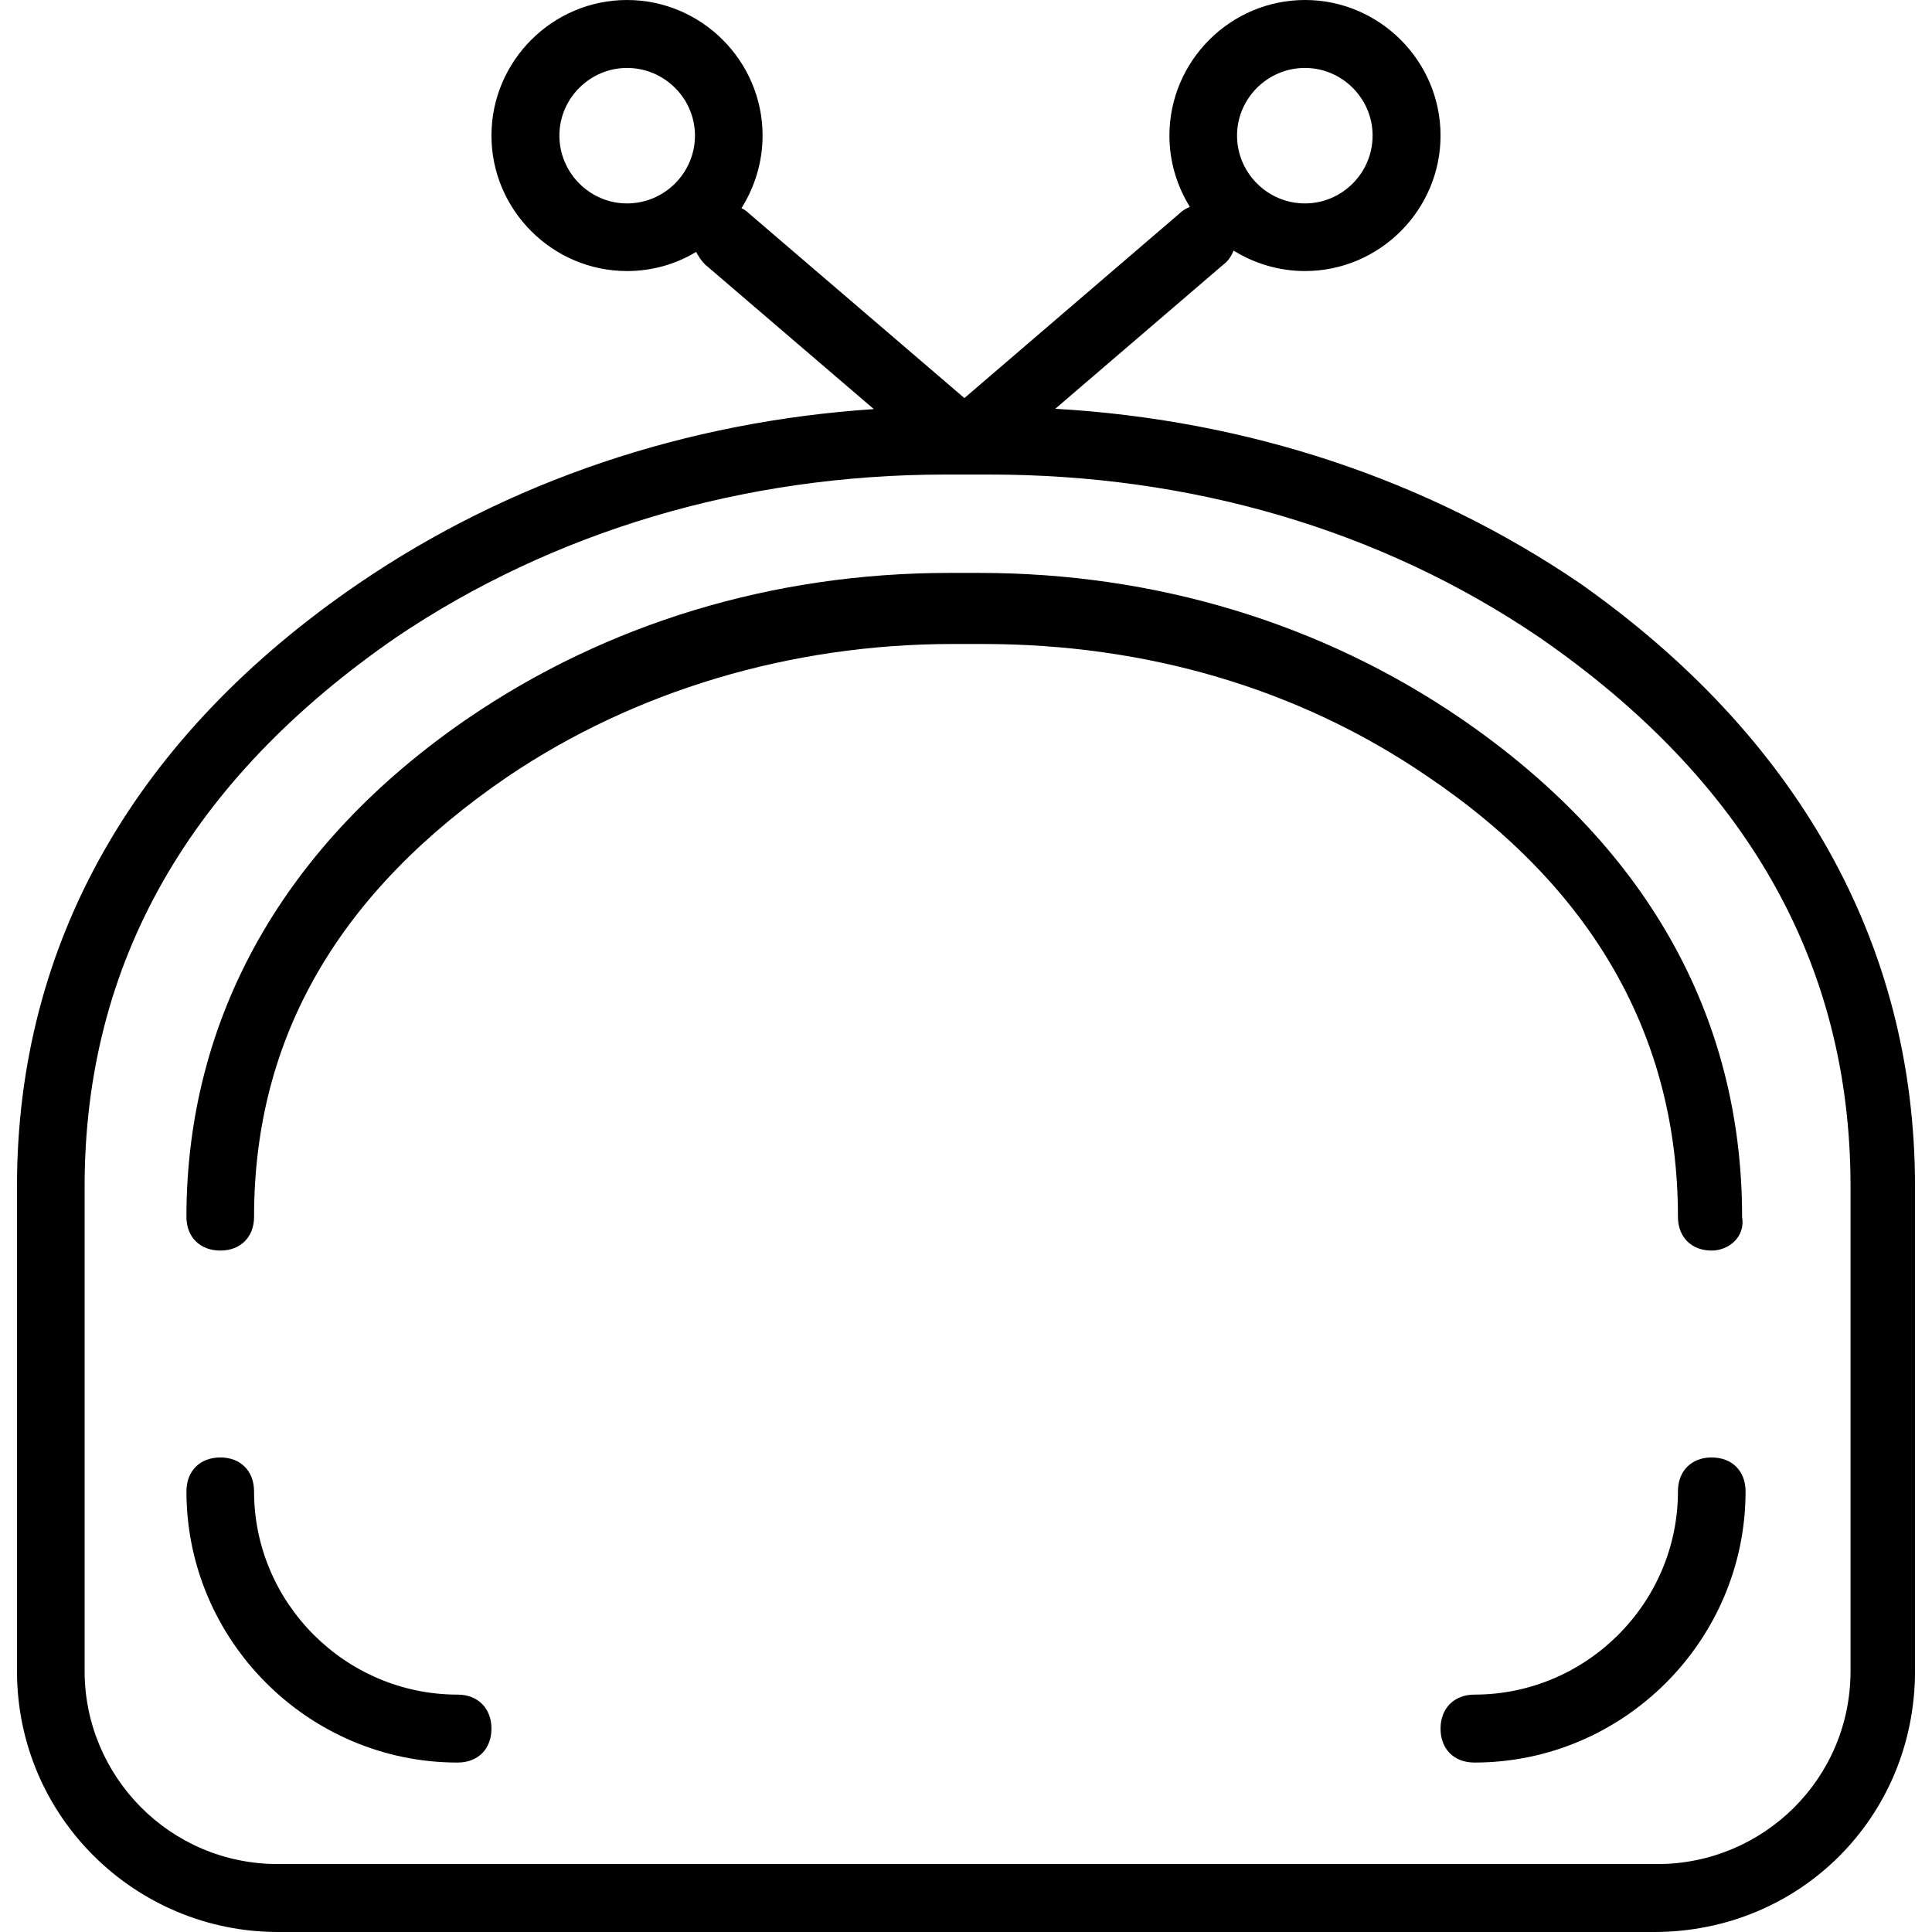 <svg xmlns="http://www.w3.org/2000/svg" width="32" height="32" viewBox="0 0 24 24">
    <path d="M 19.621 7.242 C 17.73 5.957 15.496 5.215 13.109 5.078 L 15.199 3.285 C 15.258 3.242 15.297 3.18 15.324 3.113 C 15.582 3.273 15.887 3.367 16.211 3.367 C 17.137 3.367 17.895 2.609 17.895 1.684 C 17.895 0.758 17.137 0 16.211 0 C 15.285 0 14.527 0.758 14.527 1.684 C 14.527 2.008 14.621 2.312 14.781 2.57 C 14.734 2.59 14.691 2.613 14.652 2.652 L 11.98 4.945 L 9.305 2.652 C 9.277 2.625 9.246 2.602 9.211 2.586 C 9.375 2.324 9.473 2.016 9.473 1.684 C 9.473 0.758 8.715 0 7.789 0 C 6.863 0 6.105 0.758 6.105 1.684 C 6.105 2.609 6.863 3.367 7.789 3.367 C 8.102 3.367 8.398 3.281 8.648 3.129 C 8.676 3.184 8.711 3.238 8.758 3.285 L 10.855 5.082 C 8.512 5.238 6.324 5.977 4.465 7.242 C 1.684 9.137 0.211 11.707 0.211 14.738 L 0.211 20.758 C 0.211 22.57 1.684 24 3.453 24 L 20.547 24 C 22.359 24 23.789 22.57 23.789 20.758 L 23.789 14.738 C 23.789 11.707 22.316 9.137 19.621 7.242 Z M 16.211 0.844 C 16.672 0.844 17.051 1.223 17.051 1.684 C 17.051 2.148 16.672 2.527 16.211 2.527 C 15.746 2.527 15.367 2.148 15.367 1.684 C 15.367 1.223 15.746 0.844 16.211 0.844 Z M 7.789 2.527 C 7.328 2.527 6.949 2.148 6.949 1.684 C 6.949 1.223 7.328 0.844 7.789 0.844 C 8.254 0.844 8.633 1.223 8.633 1.684 C 8.633 2.148 8.254 2.527 7.789 2.527 Z M 22.988 20.758 C 22.988 22.105 21.895 23.156 20.59 23.156 L 3.453 23.156 C 2.105 23.156 1.051 22.062 1.051 20.758 L 1.051 14.738 C 1.051 11.957 2.359 9.684 4.926 7.914 C 6.863 6.609 9.223 5.895 11.746 5.895 C 11.746 5.895 12.293 5.895 12.293 5.895 C 14.777 5.895 17.137 6.57 19.117 7.914 C 21.684 9.684 22.988 11.957 22.988 14.738 Z M 22.988 20.758"/>
    <path d="M18.148 8.926C16.422 7.746 14.359 7.117 12.168 7.117L11.789 7.117C9.602 7.117 7.535 7.746 5.809 8.926 3.535 10.484 2.316 12.633 2.316 15.117 2.316 15.367 2.484 15.535 2.738 15.535 2.988 15.535 3.156 15.367 3.156 15.117 3.156 12.883 4.211 11.074 6.316 9.641 7.875 8.59 9.809 8 11.832 8L12.211 8C14.23 8 16.125 8.547 17.727 9.641 19.789 11.031 20.844 12.883 20.844 15.117 20.844 15.367 21.012 15.535 21.262 15.535 21.473 15.535 21.684 15.367 21.641 15.117 21.641 12.59 20.422 10.484 18.148 8.926zM5.684 21.051C4.293 21.051 3.156 19.914 3.156 18.527 3.156 18.273 2.988 18.105 2.738 18.105 2.484 18.105 2.316 18.273 2.316 18.527 2.316 20.379 3.832 21.895 5.684 21.895 5.938 21.895 6.105 21.727 6.105 21.473 6.105 21.223 5.938 21.051 5.684 21.051zM21.262 18.105C21.012 18.105 20.844 18.273 20.844 18.527 20.844 19.914 19.707 21.051 18.316 21.051 18.062 21.051 17.895 21.223 17.895 21.473 17.895 21.727 18.062 21.895 18.316 21.895 20.168 21.895 21.684 20.379 21.684 18.527 21.684 18.273 21.516 18.105 21.262 18.105zM21.262 18.105"/>
</svg>
